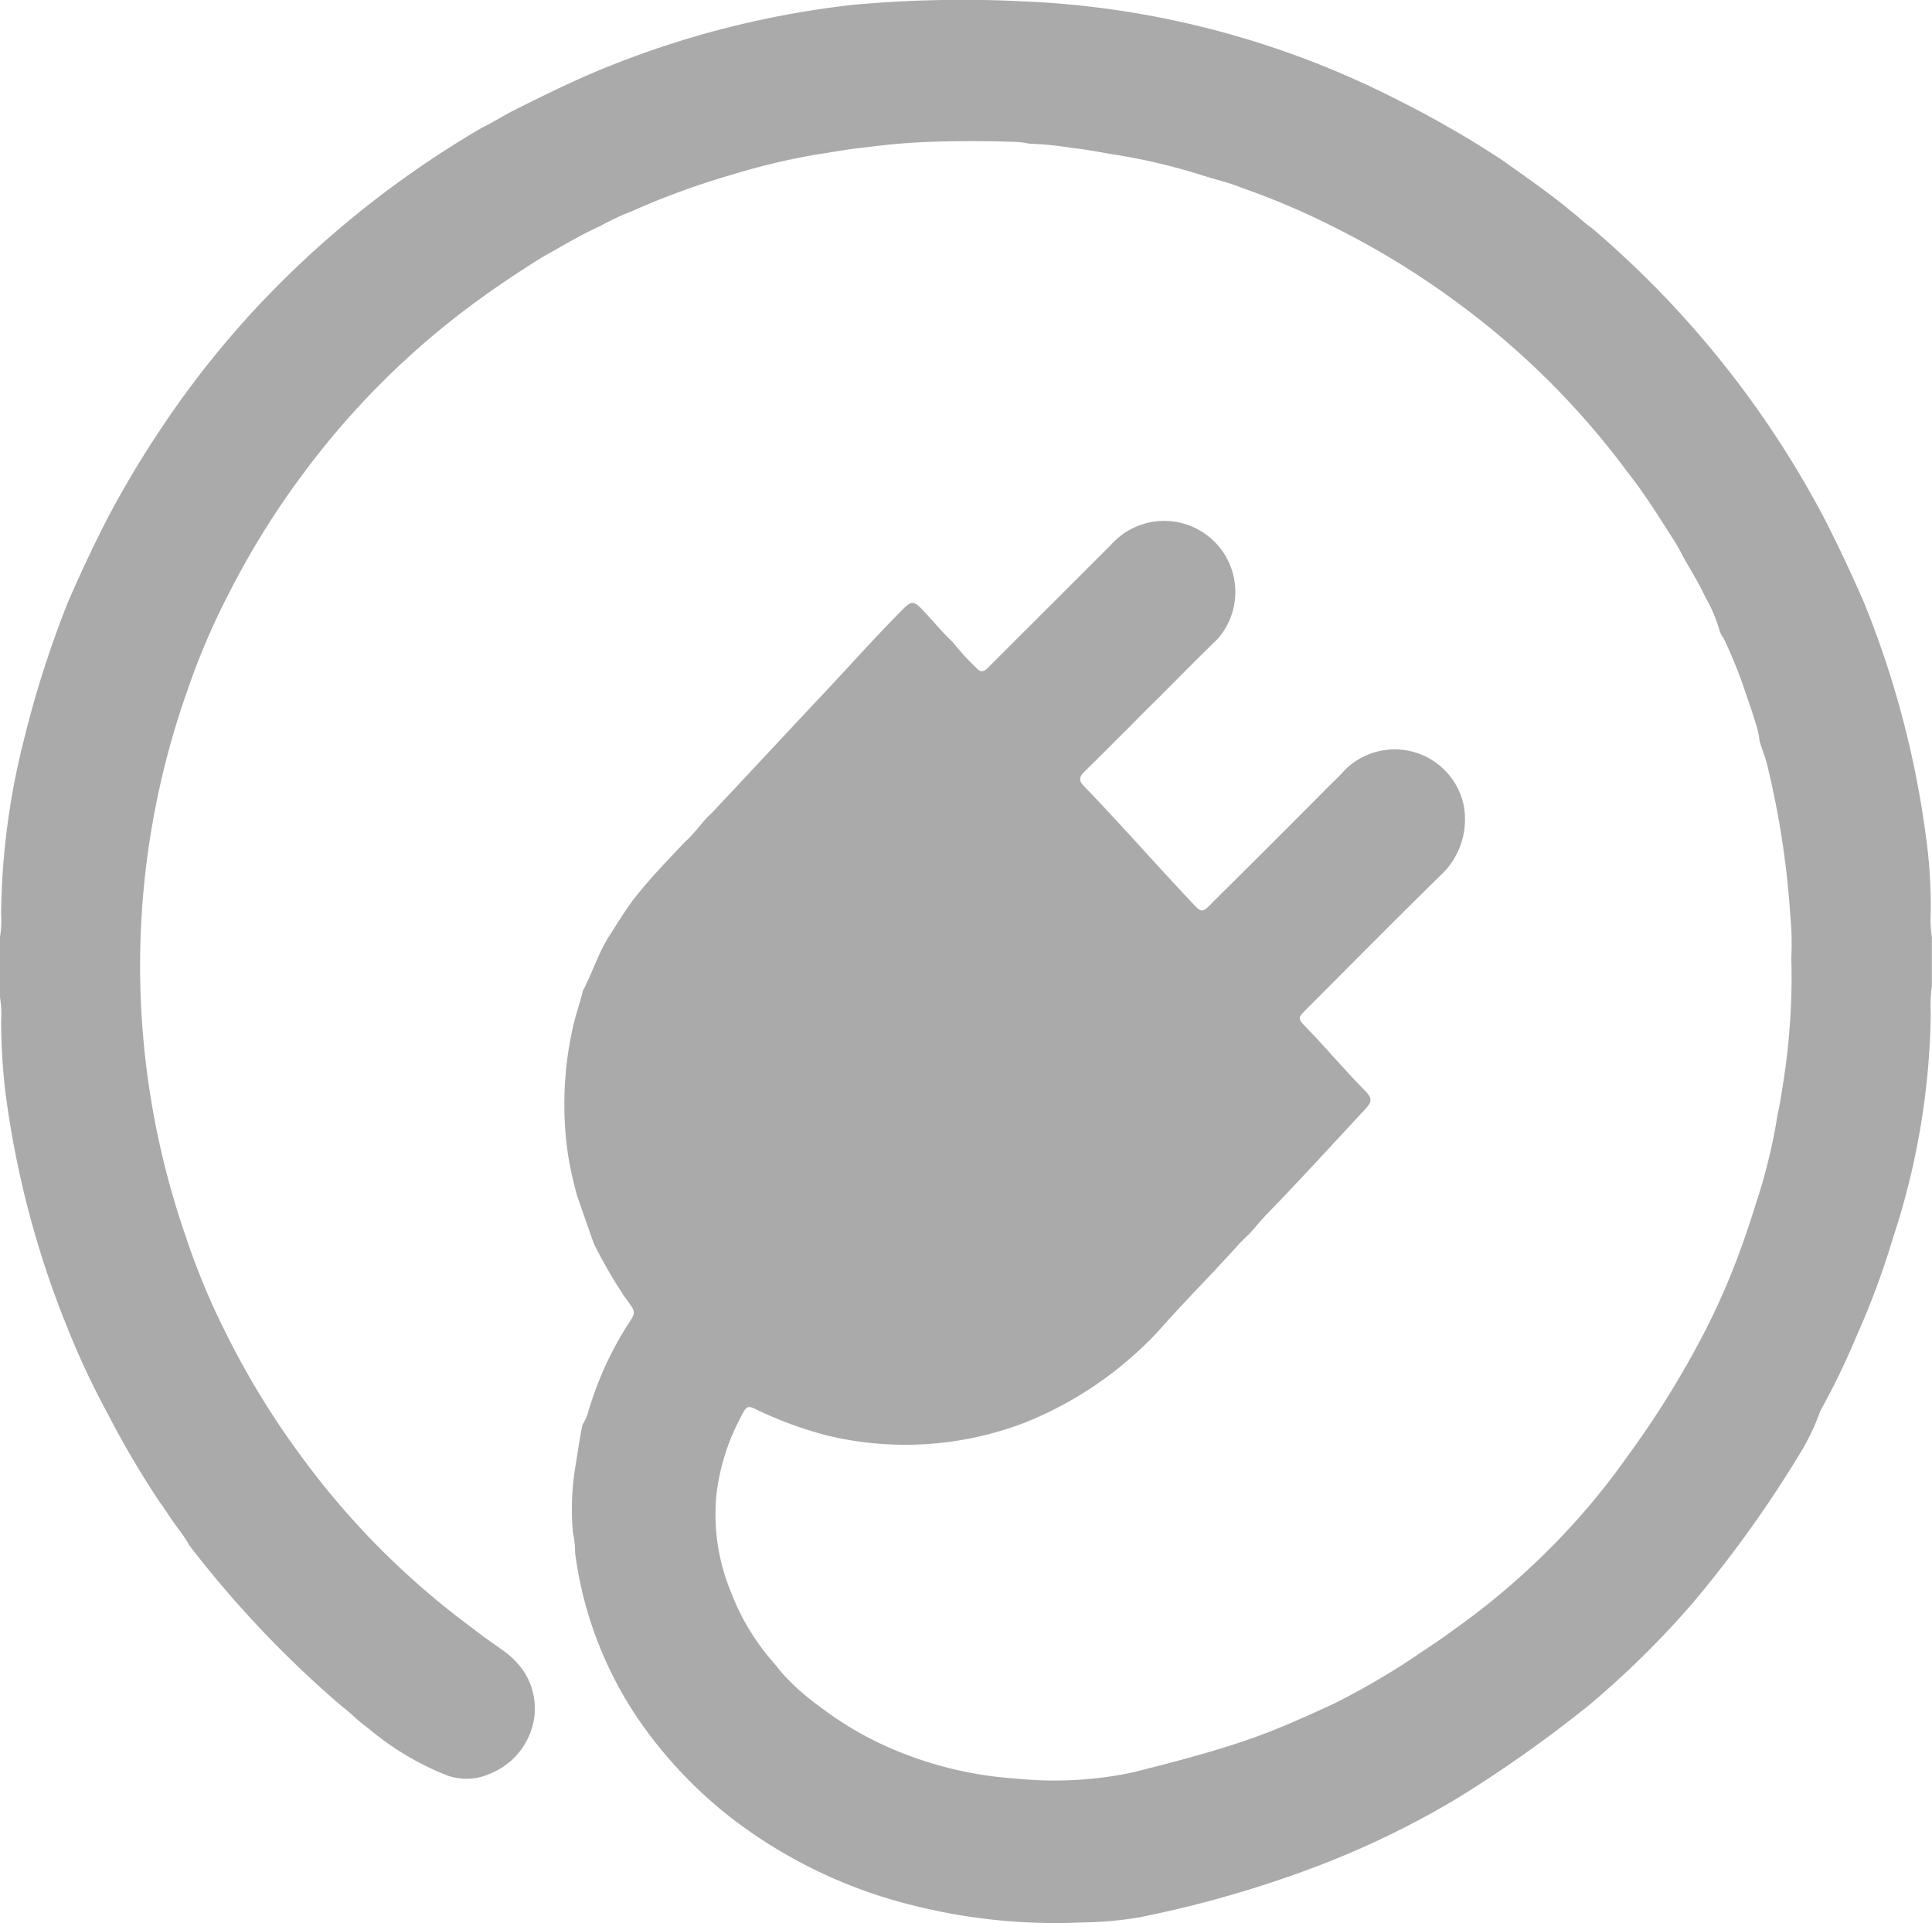 <svg xmlns="http://www.w3.org/2000/svg" width="80.95" height="80.594" viewBox="0 0 80.95 80.594">
  <path id="Path_5605" data-name="Path 5605" d="M0,41.79V39.271a4.338,4.338,0,0,0,.046-.976,30.909,30.909,0,0,1,.975-7.366A43.425,43.425,0,0,1,2.863,25.2c.512-1.176,1.054-2.338,1.642-3.478a41.456,41.456,0,0,1,2.264-3.793,39.6,39.6,0,0,1,4.564-5.653,41.785,41.785,0,0,1,8.856-6.921c.506-.244.976-.555,1.483-.8C22.834,3.971,24,3.4,25.21,2.9A39.186,39.186,0,0,1,35.761.2,50.46,50.46,0,0,1,42.849.056,37.874,37.874,0,0,1,58.51,4.162a43.156,43.156,0,0,1,4.4,2.526c1,.715,2.015,1.407,2.961,2.2.279.212.525.466.817.663a41.16,41.16,0,0,1,9.752,12.179c.586,1.139,1.124,2.3,1.641,3.473a39.958,39.958,0,0,1,2.7,10.543,21.456,21.456,0,0,1,.117,2.463,5.049,5.049,0,0,0,.046,1.066V41.34a5.9,5.9,0,0,0-.046,1.142,31.232,31.232,0,0,1-1.578,9.387,33.373,33.373,0,0,1-1.511,4.078,31.917,31.917,0,0,1-1.546,3.2,9.154,9.154,0,0,1-.827,1.739,49.685,49.685,0,0,1-4.468,6.246,38.094,38.094,0,0,1-4.41,4.35A54.415,54.415,0,0,1,61.1,75.342,37.052,37.052,0,0,1,54.96,78.3a46.822,46.822,0,0,1-7.207,2.054,15.111,15.111,0,0,1-2.411.216,24.383,24.383,0,0,1-6.992-.691,20.518,20.518,0,0,1-7.757-3.725,18.608,18.608,0,0,1-3.889-4.162,16.109,16.109,0,0,1-2.606-6.9A4.119,4.119,0,0,0,24,64.2a11.237,11.237,0,0,1,.127-2.851c.089-.543.165-1.089.275-1.628a2.067,2.067,0,0,0,.25-.57,14.323,14.323,0,0,1,1.521-3.424c.492-.8.545-.624-.036-1.425a21.854,21.854,0,0,1-1.25-2.167q-.353-1-.7-2A15.225,15.225,0,0,1,23.8,48.4a14.681,14.681,0,0,1,.176-5.217c.113-.57.316-1.115.455-1.678.393-.738.631-1.549,1.086-2.261.33-.517.649-1.04,1.014-1.533.671-.868,1.438-1.651,2.189-2.447.41-.355.693-.826,1.1-1.187,1.586-1.687,3.16-3.384,4.745-5.071,1.084-1.154,2.137-2.337,3.254-3.461.368-.37.469-.372.84.019.422.444.808.921,1.254,1.342a11.068,11.068,0,0,0,1,1.091c.178.2.315.161.483-.009.484-.491.973-.976,1.461-1.463q1.844-1.843,3.688-3.686a2.98,2.98,0,1,1,4.469,3.944c-.836.806-1.646,1.639-2.468,2.459-.4.388-.793.786-1.184,1.184-.64.631-1.269,1.274-1.91,1.9-.2.193-.289.359-.055.6,1.5,1.551,2.917,3.172,4.393,4.741.619.658.527.648,1.157.012q2.392-2.372,4.765-4.763.349-.334.679-.686a2.955,2.955,0,0,1,4.933,1.5,3.2,3.2,0,0,1-.985,2.975c-1.872,1.835-3.713,3.7-5.566,5.555-.42.42-.414.416,0,.844.821.851,1.582,1.757,2.412,2.6.324.329.309.467,0,.8-1.375,1.48-2.736,2.973-4.143,4.422-.3.311-.555.668-.878.96-.076.074-.151.147-.225.223-1.116,1.25-2.307,2.43-3.414,3.689a15.526,15.526,0,0,1-5.6,3.831,13.973,13.973,0,0,1-8.3.525A16.332,16.332,0,0,1,31.7,59.078c-.392-.192-.427-.163-.7.388a9.15,9.15,0,0,0-.977,3.13,8.519,8.519,0,0,0,.592,4.1A9.766,9.766,0,0,0,32.4,69.669c.105.125.212.249.309.381a9.736,9.736,0,0,0,1.624,1.464A14.2,14.2,0,0,0,37.6,73.39a15.89,15.89,0,0,0,5.014,1.155,15.833,15.833,0,0,0,4.868-.267c1.626-.413,3.248-.828,4.835-1.377,1.206-.417,2.363-.942,3.518-1.473a31.239,31.239,0,0,0,3.3-1.9c.6-.414,1.215-.8,1.795-1.237.068-.048.138-.092.2-.143a30.8,30.8,0,0,0,4.417-3.875A29.524,29.524,0,0,0,68.215,61a39.374,39.374,0,0,0,3.226-5.217,29.873,29.873,0,0,0,1.607-3.755c.193-.541.369-1.089.541-1.637a23.5,23.5,0,0,0,.888-3.662c.119-.519.189-1.046.273-1.572a28.407,28.407,0,0,0,.305-5.041,11.509,11.509,0,0,0-.039-1.7,36.879,36.879,0,0,0-.951-6.276c-.084-.365-.227-.709-.335-1.064a3.6,3.6,0,0,0-.147-.692c-.16-.544-.352-1.077-.533-1.614a20.079,20.079,0,0,0-.825-2.009,1.133,1.133,0,0,1-.2-.414A6.155,6.155,0,0,0,71.439,25c-.259-.558-.58-1.082-.887-1.614a8.185,8.185,0,0,0-.465-.82c-.6-.939-1.189-1.884-1.879-2.761a33.687,33.687,0,0,0-7.1-7.088,34.765,34.765,0,0,0-5.292-3.239,31.213,31.213,0,0,0-3.77-1.6c-.554-.232-1.143-.356-1.711-.543a25.133,25.133,0,0,0-3.678-.862c-.571-.095-1.138-.21-1.714-.27a14.109,14.109,0,0,0-1.8-.179,3.5,3.5,0,0,0-.754-.082c-1.268-.039-2.535-.037-3.8.019-.851.038-1.7.134-2.541.242-.584.054-1.158.177-1.738.257a28.037,28.037,0,0,0-3.681.873,32.122,32.122,0,0,0-4.139,1.513,11.31,11.31,0,0,0-1.361.638c-.585.262-1.142.578-1.7.894-.268.16-.547.3-.812.466-.985.616-1.949,1.264-2.882,1.958a34,34,0,0,0-6.995,7,34.5,34.5,0,0,0-3.227,5.22A29.13,29.13,0,0,0,7.89,28.831,34.58,34.58,0,0,0,7.8,51.868a29.6,29.6,0,0,0,1.617,3.907,34.594,34.594,0,0,0,3.23,5.294,33.467,33.467,0,0,0,7.193,7.2c.383.313.8.588,1.2.876a3.48,3.48,0,0,1,.914.916,2.857,2.857,0,0,1,.443,1.831,2.989,2.989,0,0,1-1.825,2.427,2.419,2.419,0,0,1-1.83.093,11.954,11.954,0,0,1-3.3-1.968c-.177-.137-.357-.272-.523-.423a6.678,6.678,0,0,0-.586-.5,44.8,44.8,0,0,1-6.4-6.754c-.227-.417-.536-.776-.8-1.166-.144-.228-.3-.449-.456-.669a38.378,38.378,0,0,1-2.166-3.687A33.453,33.453,0,0,1,2.845,55.7a39.832,39.832,0,0,1-2.609-9.85,25.923,25.923,0,0,1-.189-3.08A4.329,4.329,0,0,0,0,41.79" transform="translate(0 0)" fill="#aaa"/>
</svg>
